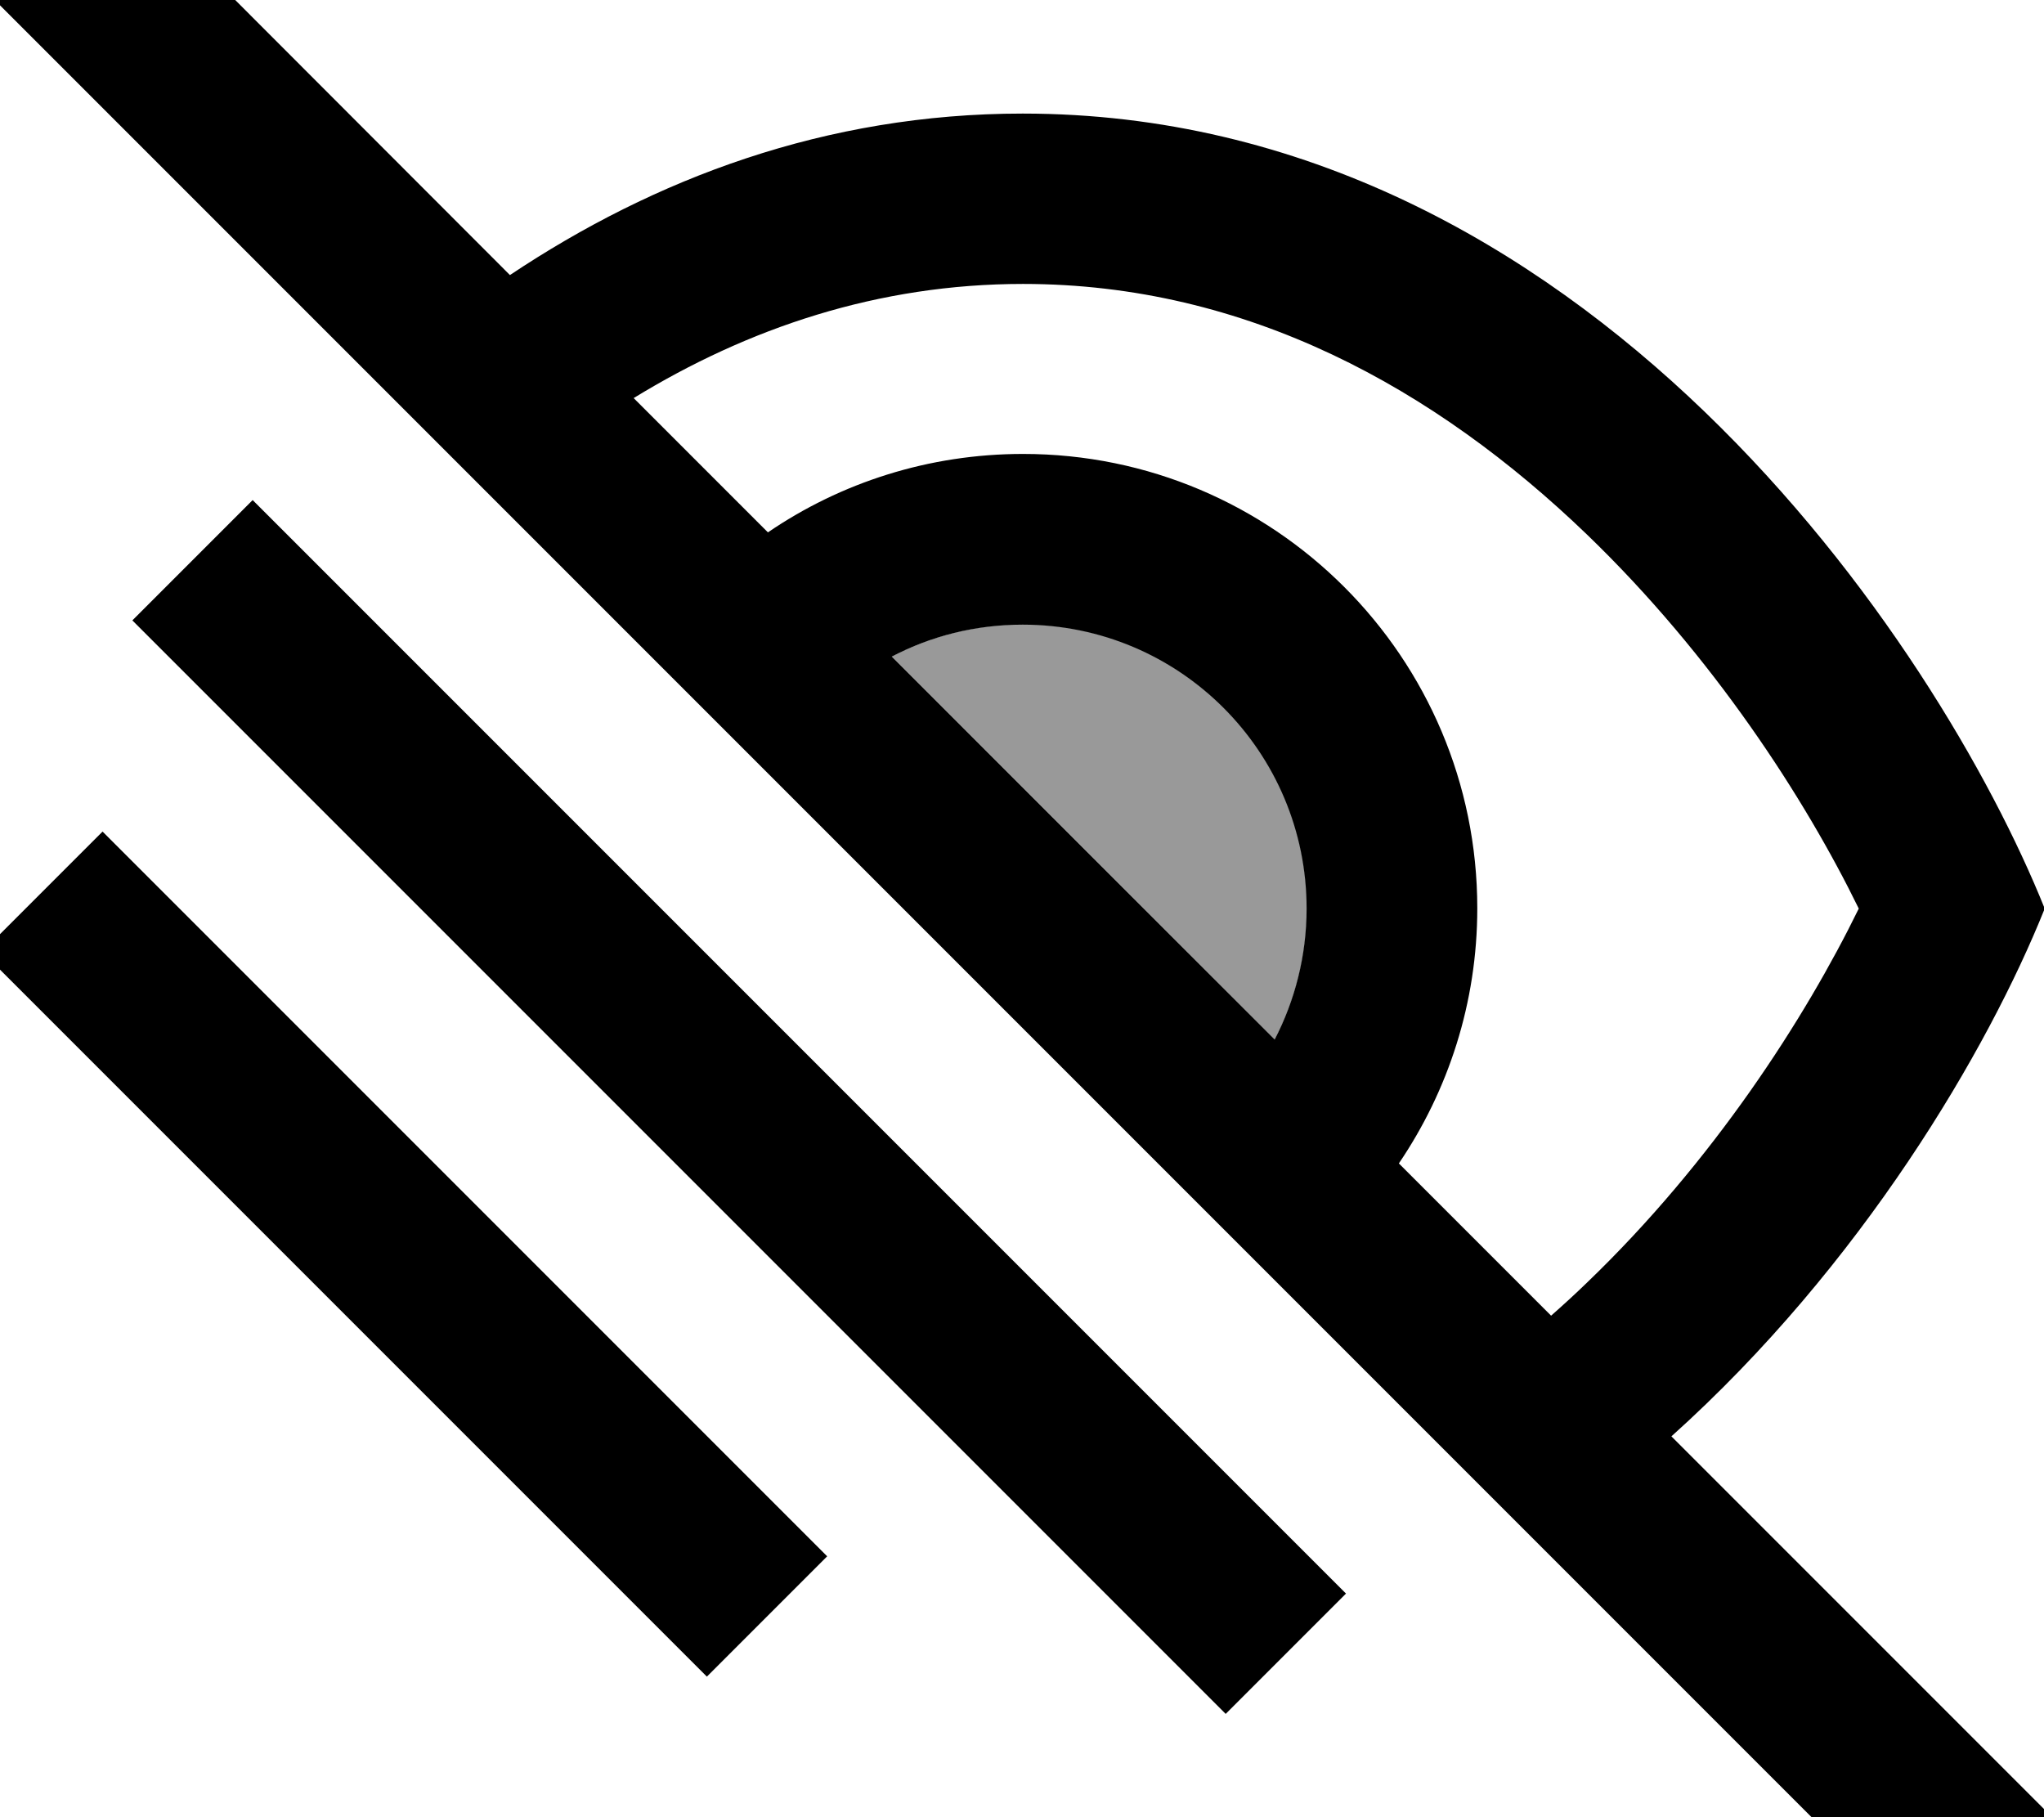 <svg xmlns="http://www.w3.org/2000/svg" viewBox="0 0 576 512"><!--! Font Awesome Pro 7.0.0 by @fontawesome - https://fontawesome.com License - https://fontawesome.com/license (Commercial License) Copyright 2025 Fonticons, Inc. --><path opacity=".4" fill="currentColor" d="M251.3 185c36 36 72 71.9 107.9 108 5.8-11.2 9.1-23.7 9.1-37.1 0-44.2-35.8-80-80-80-13.3 0-25.9 3.3-36.9 9z"/><path fill="currentColor" d="M49.4-16.9l-17-17-33.9 33.9 17 17 512 512 17 17 33.9-33.9-17-17-90.4-90.4c53.7-48.2 89.3-109 105.2-148.7-30-74.7-129.6-224-288-224-55.6 0-103.9 18.4-144.5 45.5L49.4-16.9zM178.5 112.2c32.3-19.8 69-32.2 109.8-32.2 63.1 0 116.2 29.5 158.9 70.6 35.6 34.3 61.5 74.5 76.6 105.4-15.1 30.9-41 71.2-76.6 105.4-3.3 3.2-6.7 6.3-10.1 9.3l-42.9-42.9c13.9-20.5 22.1-45.2 22.1-71.9 0-70.7-57.3-128-128-128-26.6 0-51.4 8.1-71.9 22.1l-37.9-37.9zM359.2 292.9L251.3 185c11.1-5.8 23.6-9 36.9-9 44.2 0 80 35.8 80 80 0 13.3-3.3 25.9-9 36.9zm-271-135l-17-17-33.9 33.9 17 17 274.1 274.1 17 17 33.9-33.9-17-17-274.1-274.1zM45.9 251.3l-17-17-33.9 33.9 17 17 170.2 170.2 17 17 33.9-33.9-17-17-170.2-170.2z"/></svg>